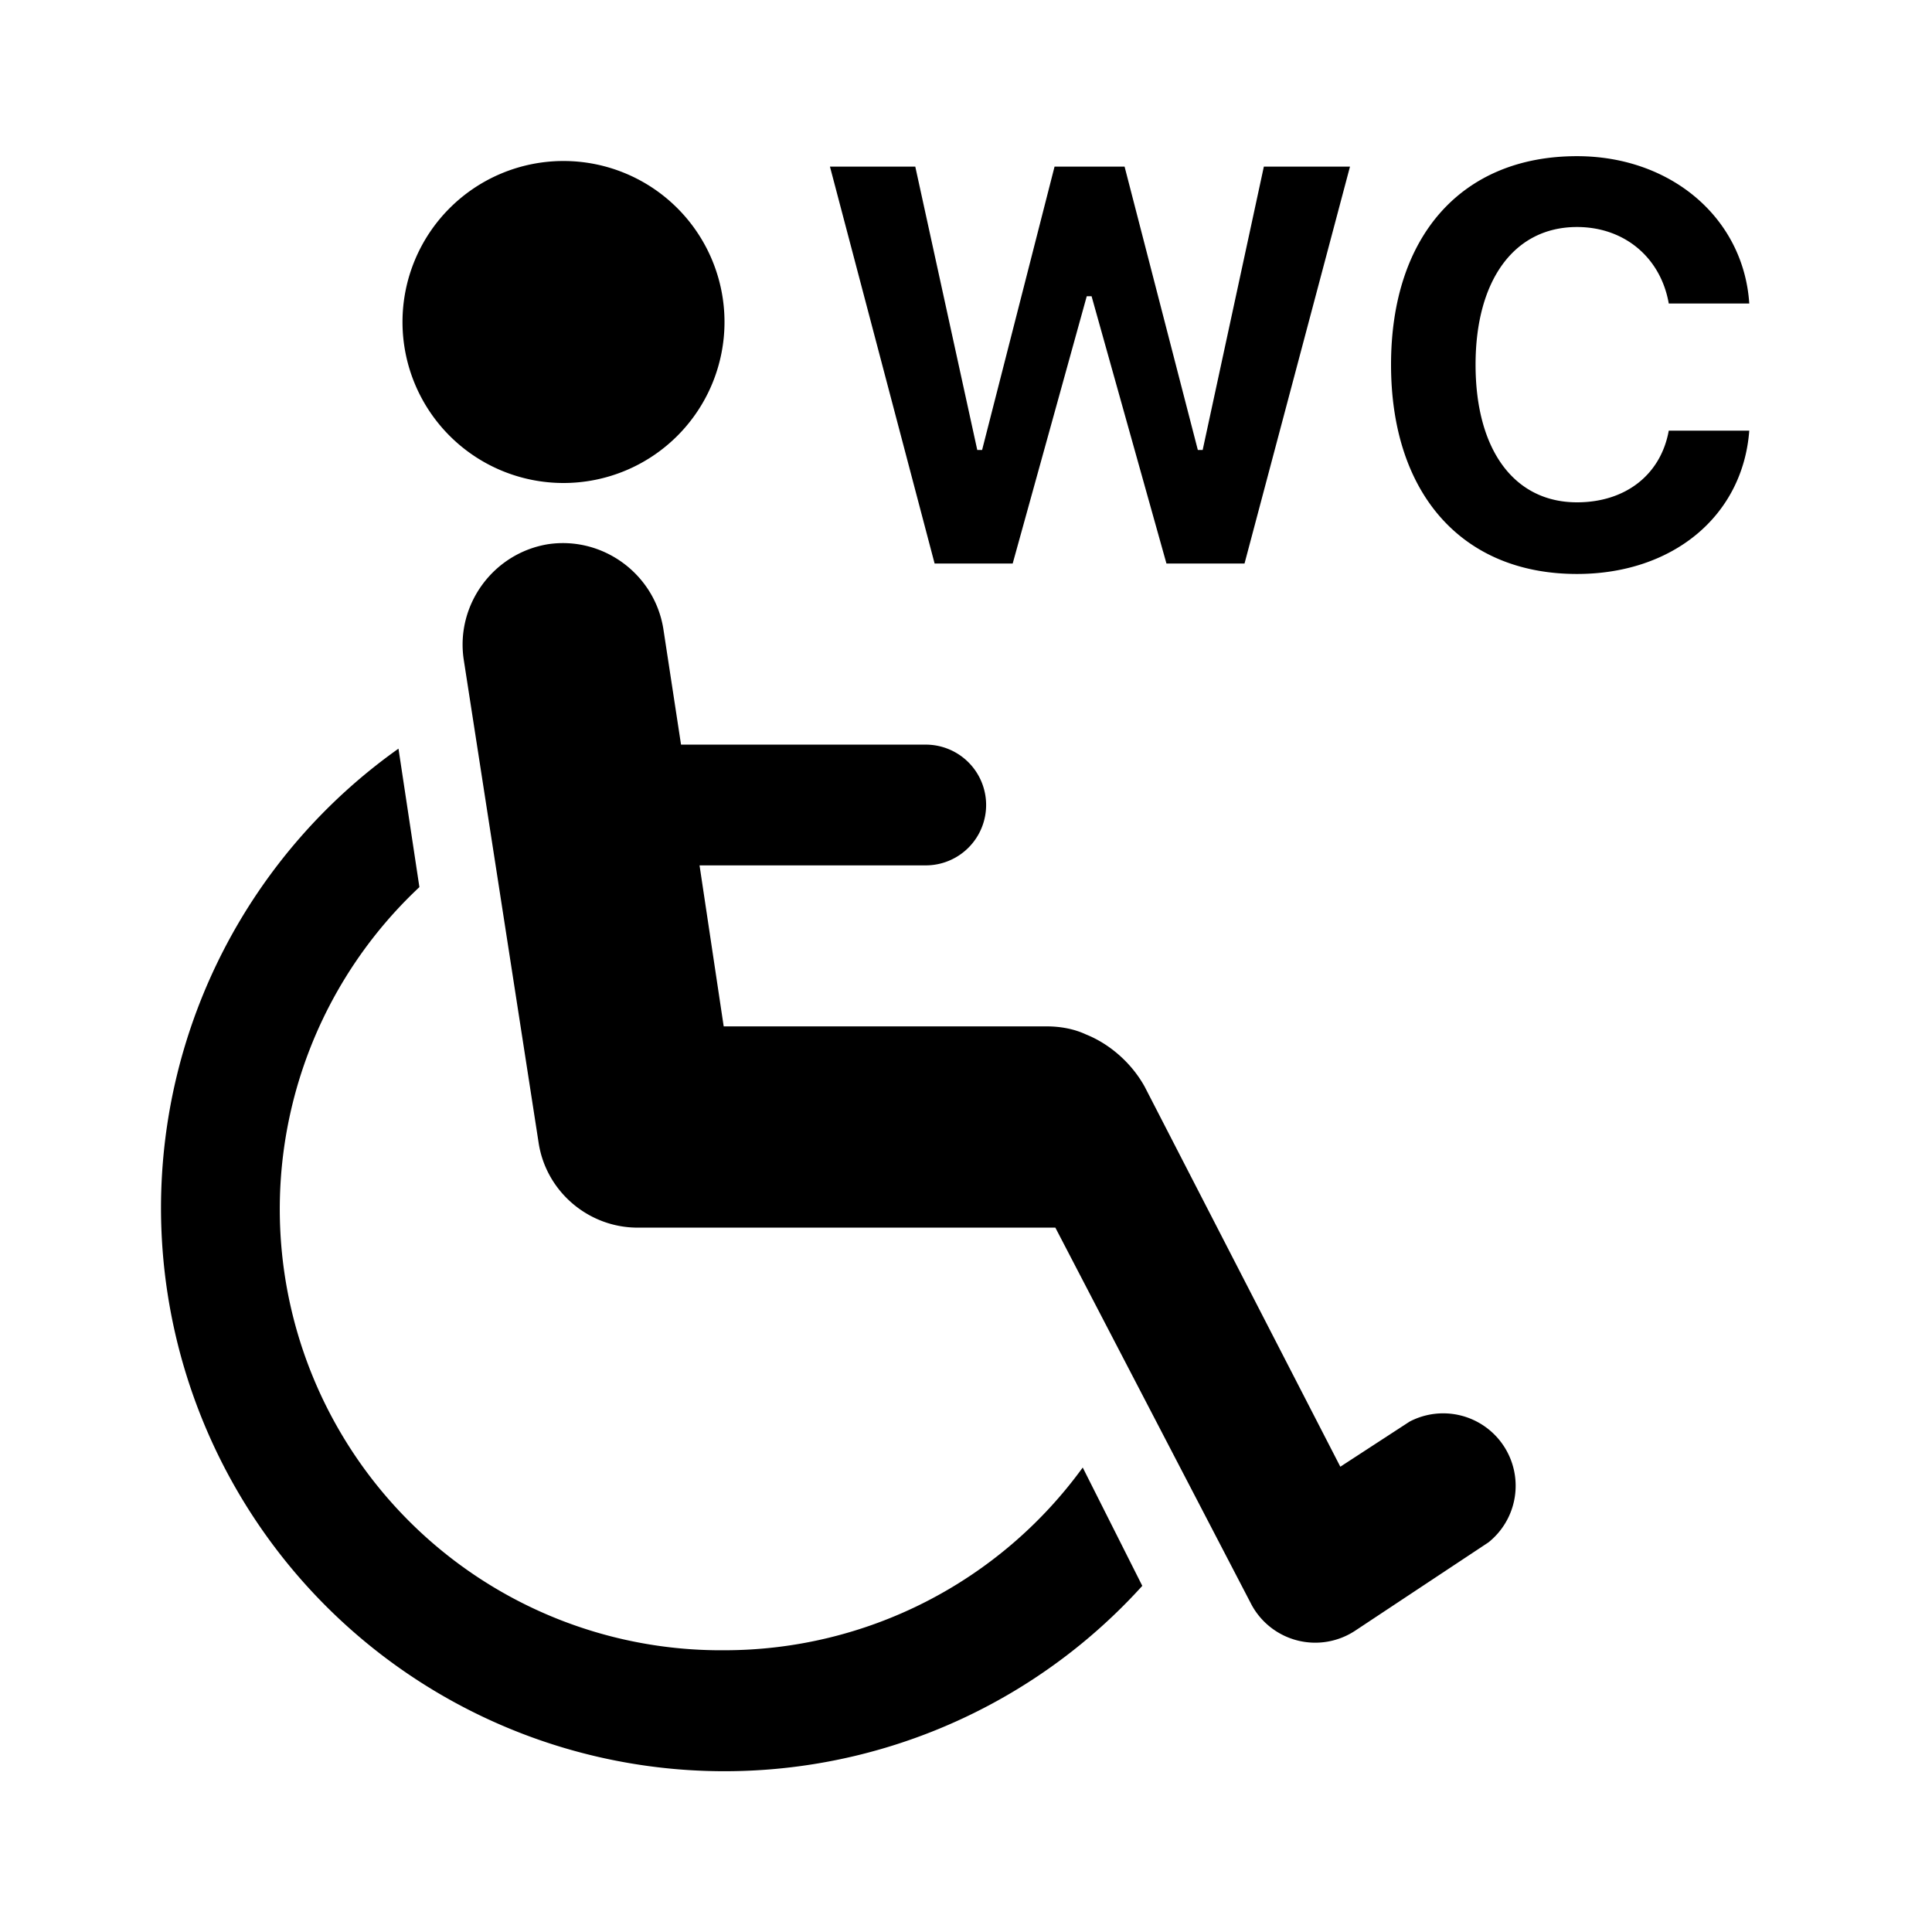<svg xmlns:xlink="http://www.w3.org/1999/xlink" xmlns="http://www.w3.org/2000/svg" viewBox="0 0 24 24" focusable="false" class="chakra-icon css-ot89x2" width="75"  height="75" ><path fill="currentColor" d="M21.73 5.35c-.08 1.06-.95 1.78-2.14 1.78-1.43 0-2.31-1-2.31-2.6s.88-2.59 2.31-2.59c1.17 0 2.07.77 2.14 1.83h-1c-.1-.57-.55-.95-1.14-.95-.78 0-1.26.66-1.26 1.71 0 1.06.48 1.71 1.26 1.71.6 0 1.04-.34 1.14-.89h1Zm-8.17-1.67h-.06L12.58 7h-.97l-1.3-4.93h1.06l.77 3.52h.06l.9-3.52h.87l.91 3.52h.06l.76-3.52h1.07L15.46 7h-.97l-.93-3.32ZM7 6a2 2 0 1 0 0-4 2 2 0 0 0 0 4Zm-5 9a7 7 0 0 1 2.95-5.7l.26 1.72A5.48 5.48 0 0 0 9 20.5a5.5 5.5 0 0 0 4.45-2.27l.74 1.47A7 7 0 0 1 2 15Zm4.81-8.24c.68-.1 1.32.37 1.43 1.05l.22 1.44h3.04a.75.75 0 0 1 0 1.5H8.69l.3 2H13c.17 0 .34.03.49.1.3.12.57.36.73.65l2.43 4.72.86-.56a.9.9 0 0 1 .98 1.5l-1.66 1.1a.9.9 0 0 1-1.28-.32l-2.44-4.69H7.92c-.61 0-1.14-.45-1.23-1.06l-.93-6c-.1-.68.37-1.32 1.05-1.43Z"></path></svg>